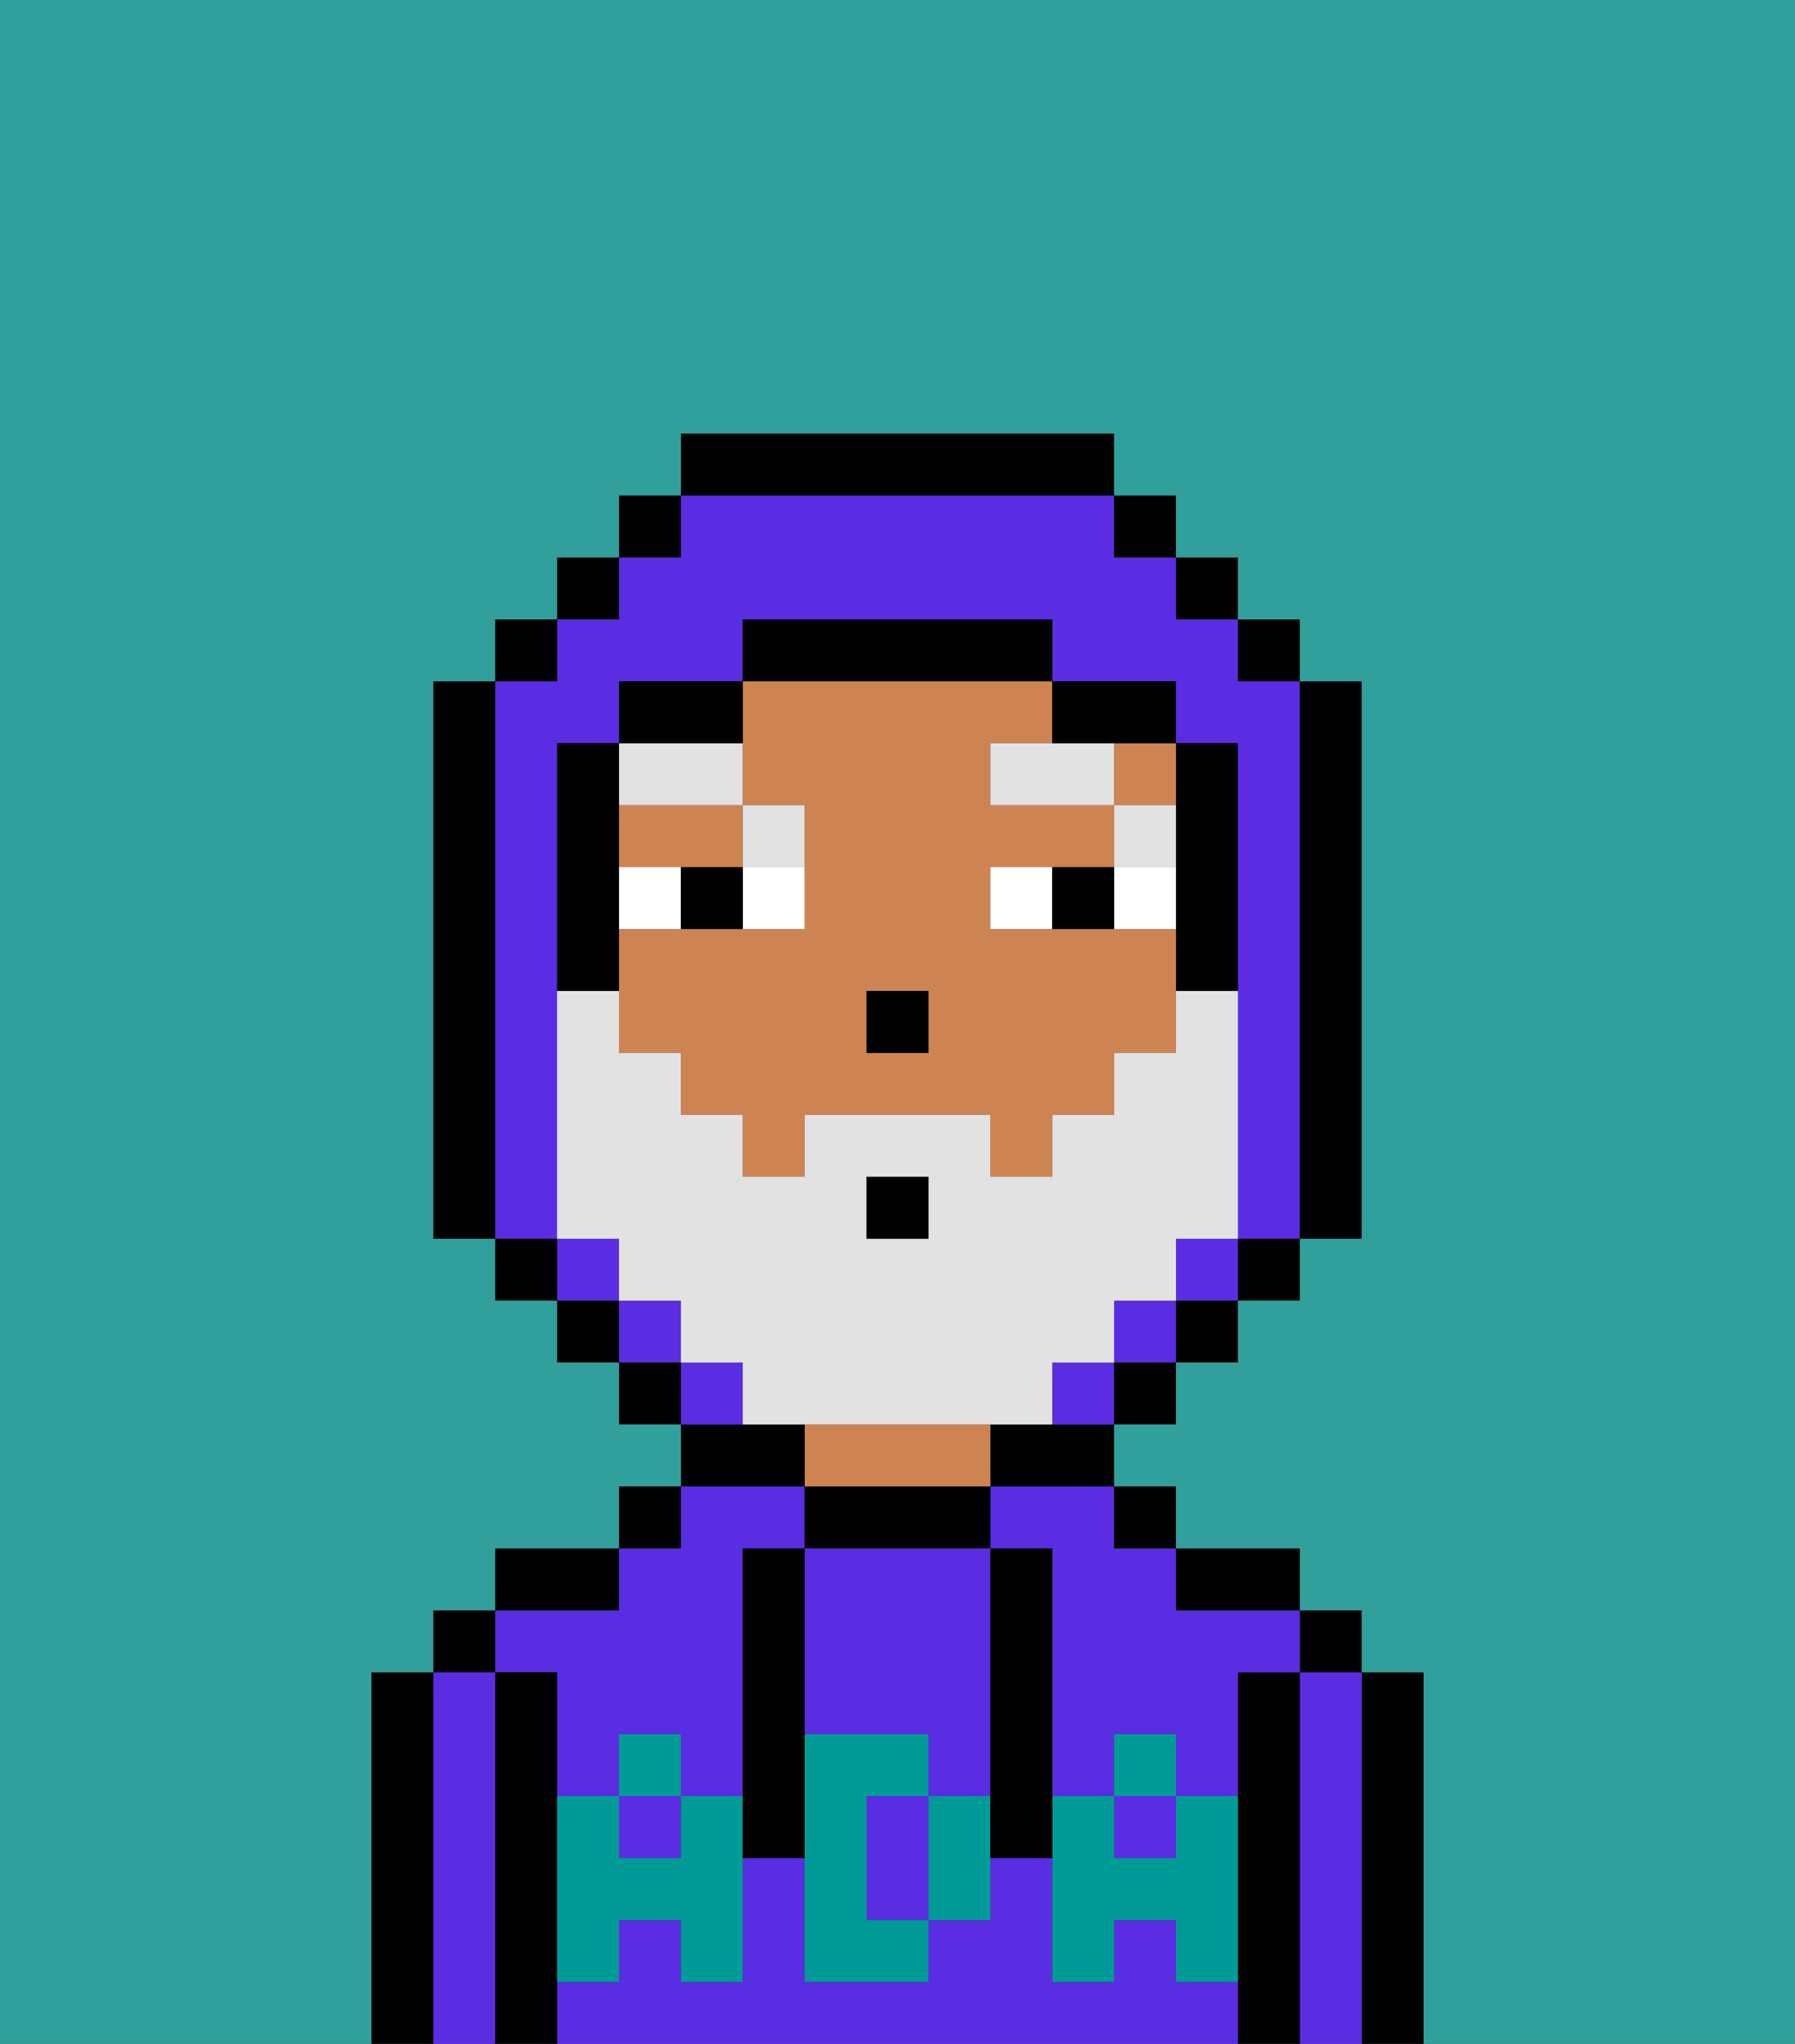 <svg xmlns="http://www.w3.org/2000/svg" viewBox="0 0 29 33"><rect x="0" y="0" width="29" height="33" fill="#333333" stroke="none"/><defs><style>polygon,rect,path{shape-rendering:crispedges;}.sa214-1{fill:#000000;}.sa214-2{fill:#5a2de2;}.sa214-3{fill:#ce8452;}.sa214-4{fill:#009b97;}.sa214-5{fill:#ffffff;}.sa214-6{fill:#e2e2e2;}.sa214-7{fill:#31a09d;}.sa214-8{fill:#e2e2e2;}</style></defs><path class="sa214-1" d="M23,27H22v6h1V27Z"/><path class="sa214-2" d="M22,27H21v6h1V27Z"/><rect class="sa214-1" x="21" y="26" width="1" height="1"/><path class="sa214-1" d="M21,27H20v6h1V27Z"/><path class="sa214-2" d="M16,25h1v4h1V28h1v1h1V27h1V26H19V25H18V24H16Z"/><path class="sa214-2" d="M9,27v2h1V28h1v1h1V25h1V24H11v1H10v1H8v1Z"/><rect class="sa214-2" x="10" y="29" width="1" height="1"/><path class="sa214-2" d="M19,32V31H18v1H17V30H16v1H15v1H13V30H12v2H11V31H10v1H9v1H20V32Z"/><rect class="sa214-2" x="18" y="29" width="1" height="1"/><path class="sa214-1" d="M20,26h1V25H19v1Z"/><rect class="sa214-1" x="18" y="24" width="1" height="1"/><path class="sa214-1" d="M16,23v1h2V23H16Z"/><path class="sa214-1" d="M16,25V24H13v1h3Z"/><path class="sa214-3" d="M16,24V23H13v1h3Z"/><path class="sa214-1" d="M13,23H11v1h2Z"/><rect class="sa214-1" x="10" y="24" width="1" height="1"/><path class="sa214-1" d="M10,25H8v1h2Z"/><path class="sa214-1" d="M9,31V27H8v6H9V31Z"/><path class="sa214-2" d="M8,27H7v6H8V27Z"/><rect class="sa214-1" x="7" y="26" width="1" height="1"/><path class="sa214-1" d="M7,27H6v6H7V27Z"/><path class="sa214-2" d="M14,29v2h1V29Z"/><path class="sa214-2" d="M13,28h2v1h1V25H13v3Z"/><path class="sa214-4" d="M19,30H18V29H17v3h1V31h1v1h1V29H19Z"/><rect class="sa214-4" x="18" y="28" width="1" height="1"/><path class="sa214-4" d="M15,29v2h1V29Z"/><path class="sa214-4" d="M14,30V29h1V28H13v4h2V31H14Z"/><path class="sa214-4" d="M11,29v1H10V29H9v3h1V31h1v1h1V29Z"/><rect class="sa214-4" x="10" y="28" width="1" height="1"/><path class="sa214-1" d="M13,27V25H12v5h1V27Z"/><path class="sa214-1" d="M17,28V25H16v5h1V28Z"/><path class="sa214-3" d="M12,14V13H10v1h2Z"/><rect class="sa214-3" x="18" y="12" width="1" height="1"/><path class="sa214-3" d="M12,13h1v2H10v2h1v1h1v1h1V18h3v1h1V18h1V17h1V15H16V14h2V13H16V12h1V11H12v2Zm2,3h1v1H14Z"/><rect class="sa214-1" x="14" y="16" width="1" height="1"/><path class="sa214-5" d="M12,15h1V14H12Z"/><path class="sa214-5" d="M11,14H10v1h1Z"/><path class="sa214-5" d="M18,14v1h1V14Z"/><path class="sa214-5" d="M16,14v1h1V14Z"/><path class="sa214-1" d="M11,14v1h1V14Z"/><path class="sa214-1" d="M17,14v1h1V14Z"/><rect class="sa214-6" x="18" y="13" width="1" height="1"/><polygon class="sa214-6" points="17 12 16 12 16 13 18 13 18 12 17 12"/><path class="sa214-6" d="M13,14V13H12v1Z"/><path class="sa214-6" d="M12,13V12H10v1Z"/><rect class="sa214-2" x="10" y="21" width="1" height="1"/><path class="sa214-2" d="M9,19V12h1V11h2V10h5v1h2v1h1v8h1V11H20V10H19V9H18V8H11V9H10v1H9v1H8v9H9Z"/><rect class="sa214-2" x="18" y="21" width="1" height="1"/><rect class="sa214-2" x="19" y="20" width="1" height="1"/><rect class="sa214-2" x="9" y="20" width="1" height="1"/><path class="sa214-2" d="M17,22v1h1V22Z"/><path class="sa214-2" d="M12,22H11v1h1Z"/><rect class="sa214-1" x="10" y="8" width="1" height="1"/><rect class="sa214-1" x="9" y="9" width="1" height="1"/><rect class="sa214-1" x="8" y="10" width="1" height="1"/><path class="sa214-1" d="M8,11H7v9H8V11Z"/><rect class="sa214-1" x="8" y="20" width="1" height="1"/><rect class="sa214-1" x="9" y="21" width="1" height="1"/><rect class="sa214-1" x="10" y="22" width="1" height="1"/><rect class="sa214-1" x="18" y="22" width="1" height="1"/><rect class="sa214-1" x="19" y="21" width="1" height="1"/><rect class="sa214-1" x="20" y="20" width="1" height="1"/><path class="sa214-1" d="M21,20h1V11H21v9Z"/><rect class="sa214-1" x="20" y="10" width="1" height="1"/><rect class="sa214-1" x="19" y="9" width="1" height="1"/><rect class="sa214-1" x="18" y="8" width="1" height="1"/><path class="sa214-1" d="M18,8V7H11V8h7Z"/><path class="sa214-1" d="M12,11H10v1h2Z"/><path class="sa214-1" d="M10,15V12H9v4h1Z"/><path class="sa214-1" d="M19,14v2h1V12H19v2Z"/><path class="sa214-1" d="M18,12h1V11H17v1Z"/><path class="sa214-1" d="M17,11V10H12v1h5Z"/><path class="sa214-7" d="M0,7V33H6V27H7V26H8V25h2V24h1V23H10V22H9V21H8V20H7V11H8V10H9V9h1V8h1V7h7V8h1V9h1v1h1v1h1v9H21v1H20v1H19v1H18v1h1v1h2v1h1v1h1v6h6V0H0Z"/><path class="sa214-8" d="M16,23h1V22h1V21h1V20h1V16H19v1H18v1H17v1H16V18H13v1H12V18H11V17H10V16H9v4h1v1h1v1h1v1h4Zm-2-4h1v1H14Z"/><rect class="sa214-1" x="14" y="19" width="1" height="1"/></svg>
